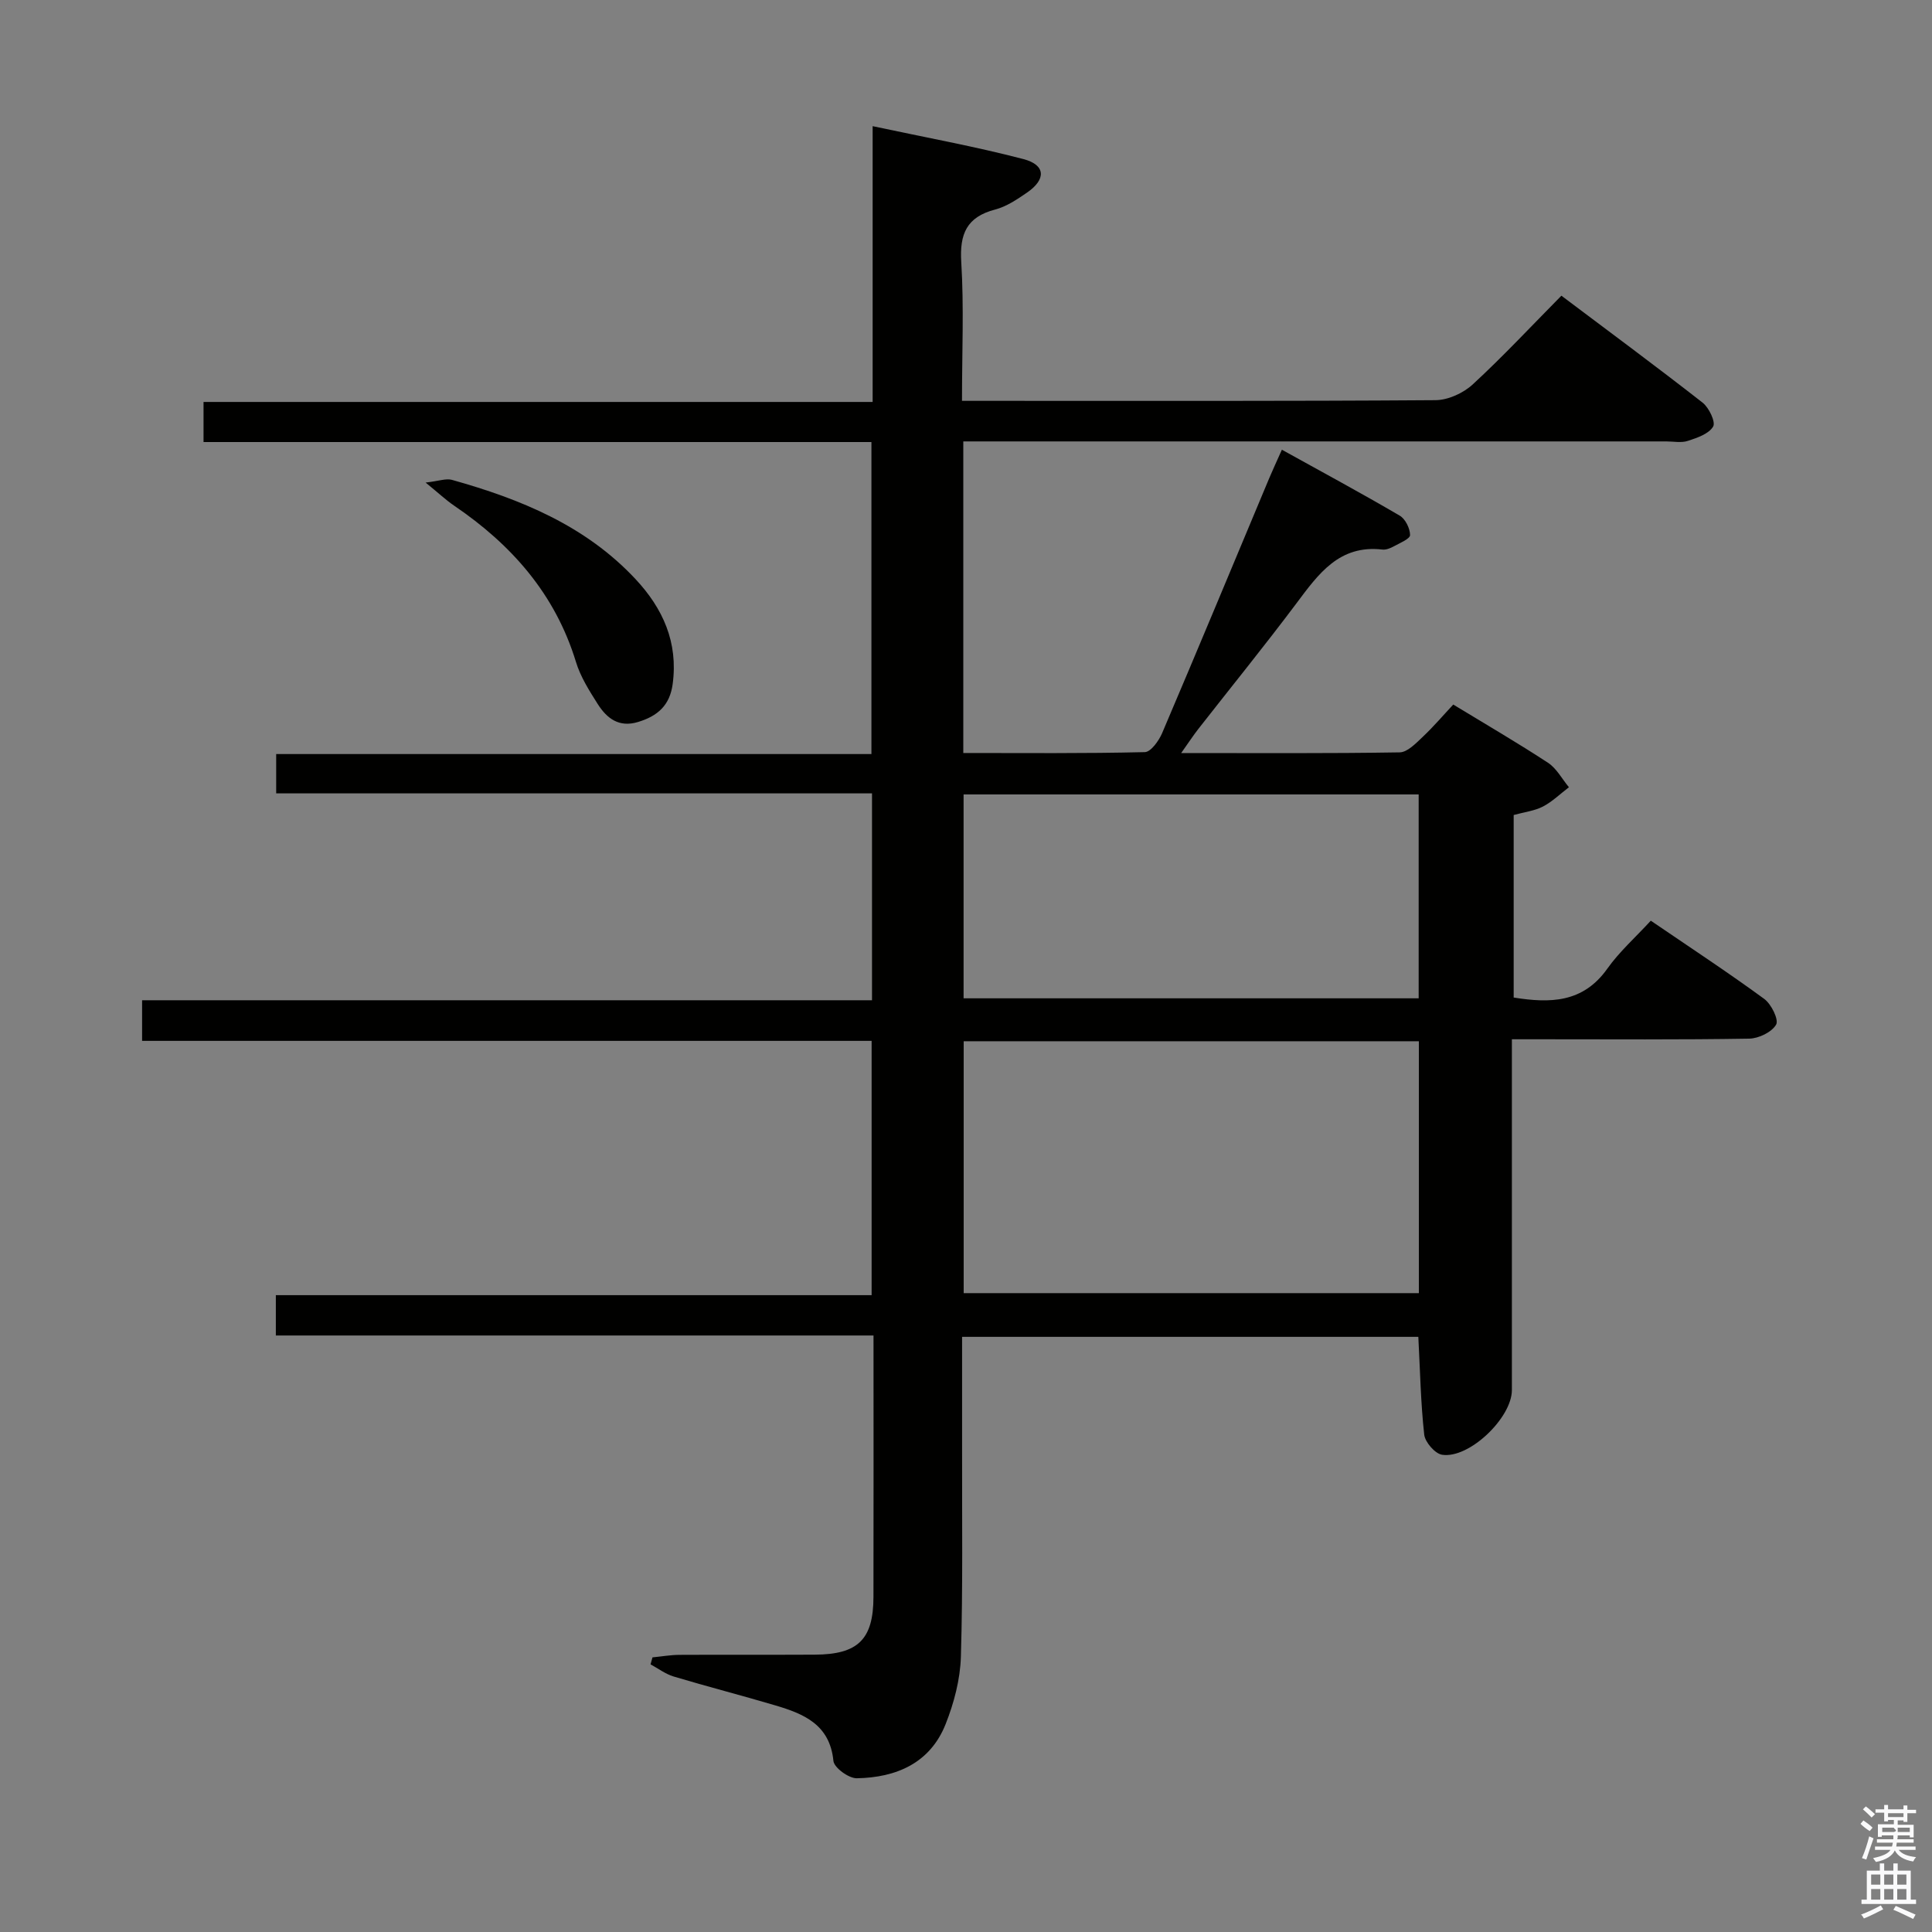 <svg enable-background="new 0 0 400 400" viewBox="0 0 400 400" xmlns="http://www.w3.org/2000/svg"><rect x="0" y="0" width="400" height="400" fill="#808080" stroke="none"/><path d="m385.2 377.6.6-.7c.6.4 1.3.9 1.9 1.5l-.6.7c-.8-.5-1.4-1-1.9-1.5zm.3 7.1c.6-1.4 1.1-2.9 1.5-4.5.3.1.6.3.9.4-.5 1.4-1 2.9-1.5 4.4zm.2-10.1.6-.6c.7.5 1.3 1.1 1.9 1.6l-.7.7c-.6-.6-1.2-1.2-1.8-1.7zm8.4-.8h.8v.9h1.8v.7h-1.8v1.8h-.8v-.3h-1.2v.9h3.3v2.6h-.8v-.4h-2.5c0 .3 0 .6-.1.8h3.4v.7h-3.5c0 .3-.1.6-.1.8h4v.7h-3.5c.7.9 1.9 1.3 3.6 1.5-.2.2-.4.5-.6.9-1.9-.3-3.2-1.1-3.8-2.3-.5 1.1-1.8 2-3.9 2.4-.2-.3-.4-.5-.6-.8 1.9-.4 3.1-.9 3.6-1.7h-3.2v-.7h3.5c.1-.2.1-.5.2-.8h-3.3v-.7h3.4c0-.2 0-.5 0-.8h-2.4v.3h-.8v-2.6h3.3v-.9h-1.2v.3h-.8v-1.8h-1.8v-.7h1.8v-.9h.8v.9h3.2zm-4.4 5.5h2.4c1-.3 0-.6 0-.9h-2.4zm1.2-3.1h3.2v-.8h-3.2zm4.4 2.2h-2.4v.9h2.5v-.9z" fill="#fafafb"/><path d="m389.2 385.8h.9v1.5h1.9v-1.5h.9v1.5h2.7v6h1.1v.9h-11.3v-.9h1.1v-6h2.7zm.2 8.7.5.8c-1.2.6-2.5 1.3-4 1.9-.2-.3-.3-.6-.6-.8 1.6-.6 3-1.3 4.1-1.9zm-2-4.3h1.9v-2.1h-1.9zm0 3.1h1.9v-2.2h-1.9zm2.7-3.1h1.9v-2.1h-1.9zm0 3.1h1.9v-2.2h-1.9zm2.4 1.3c1.4.6 2.7 1.2 4.1 1.8l-.5.9c-1.5-.7-2.8-1.4-4.1-1.9zm2.2-6.5h-1.9v2.1h1.9zm-1.9 5.2h1.9v-2.2h-1.9z" fill="#fafafb"/><g fill="#010100"><path d="m42.14 91.52c0-3.24 0-5.54 0-8.3h138.53c0-18.99 0-37.53 0-57.1 10.98 2.35 21.21 4.2 31.23 6.82 4.62 1.21 4.72 4.21.71 6.95-2.04 1.4-4.23 2.88-6.57 3.49-5.89 1.54-7.39 5.03-7.02 10.9.57 9.28.15 18.61.15 28.71h5.55c30.83 0 61.66.08 92.49-.14 2.6-.02 5.73-1.45 7.68-3.24 6.23-5.74 12.02-11.95 18.38-18.39 9.98 7.51 19.71 14.7 29.23 22.14 1.33 1.04 2.74 4.01 2.19 4.95-.89 1.52-3.31 2.34-5.24 2.97-1.35.45-2.97.11-4.47.11-46.33 0-92.65 0-138.98 0-2.11 0-4.23 0-6.56 0v64.51c12.7 0 25.14.12 37.58-.18 1.25-.03 2.9-2.34 3.58-3.92 7.49-17.57 14.81-35.2 22.19-52.82.7-1.67 1.47-3.31 2.61-5.87 8.36 4.63 16.46 9 24.4 13.65 1.17.68 2.13 2.65 2.14 4.02 0 .78-2.1 1.64-3.34 2.32-.71.39-1.62.77-2.38.68-8.95-1.04-13.25 5.05-17.81 11.14-6.59 8.79-13.52 17.32-20.29 25.98-1.07 1.37-2.03 2.84-3.57 5.01 15.71 0 30.48.1 45.24-.14 1.6-.03 3.34-1.86 4.73-3.17 2.29-2.16 4.34-4.57 6.36-6.73 6.92 4.21 13.38 7.96 19.61 12.05 1.79 1.17 2.91 3.35 4.34 5.07-1.78 1.35-3.42 2.97-5.37 3.99-1.72.9-3.79 1.13-6.07 1.76v37.79c7.48 1.19 14.33 1.16 19.39-5.98 2.48-3.5 5.77-6.42 9-9.93 8.27 5.64 16.01 10.72 23.48 16.19 1.47 1.07 3.05 4.3 2.47 5.32-.9 1.57-3.62 2.88-5.59 2.91-14.33.24-28.66.13-42.99.13-1.81 0-3.61 0-6.13 0v5.64 66.99c0 5.74-8.85 14.26-14.46 13.39-1.46-.23-3.51-2.6-3.69-4.16-.73-6.59-.85-13.24-1.22-20.25-31.29 0-62.66 0-94.46 0 0 7.98.01 15.62 0 23.26-.03 14.33.18 28.67-.25 42.99-.14 4.69-1.42 9.54-3.16 13.93-3.21 8.09-10.23 11.07-18.39 11.21-1.67.03-4.7-2.19-4.84-3.59-.74-7.53-6.11-9.74-12.01-11.49-7-2.08-14.08-3.89-21.08-5.99-1.69-.51-3.19-1.66-4.77-2.51.13-.48.26-.96.4-1.45 1.86-.18 3.73-.51 5.59-.52 9.33-.05 18.66.01 28-.04 8.96-.04 12.14-3.14 12.16-11.95.04-17.81.01-35.62.01-54.13-41.39 0-82.44 0-123.74 0 0-3.11 0-5.52 0-8.35h123.35c0-17.64 0-34.88 0-52.65-50.18 0-100.41 0-151.04 0 0-2.92 0-5.33 0-8.41h151.12c0-14.56 0-28.44 0-42.83-41.21 0-82.12 0-123.36 0 0-2.88 0-5.28 0-8.14h123.24c0-21.64 0-42.83 0-64.6-46 0-91.91 0-138.28 0zm251.62 124.06c-31.82 0-63.03 0-94.24 0v52.15h94.24c0-17.5 0-34.73 0-52.15zm-.04-8.89c0-14.21 0-28.11 0-42.21-31.51 0-62.74 0-94.22 0v42.21z"/><path d="m88.12 99.91c2.74-.31 4.22-.9 5.45-.56 14.2 3.98 27.65 9.46 38 20.54 5.69 6.09 8.86 13.11 7.7 21.73-.59 4.44-3.14 6.64-7.17 7.86-3.95 1.2-6.45-.75-8.33-3.69-1.76-2.77-3.59-5.66-4.53-8.76-4.29-14.03-13.31-24.25-25.19-32.32-1.72-1.17-3.24-2.61-5.93-4.8z"/></g></svg>